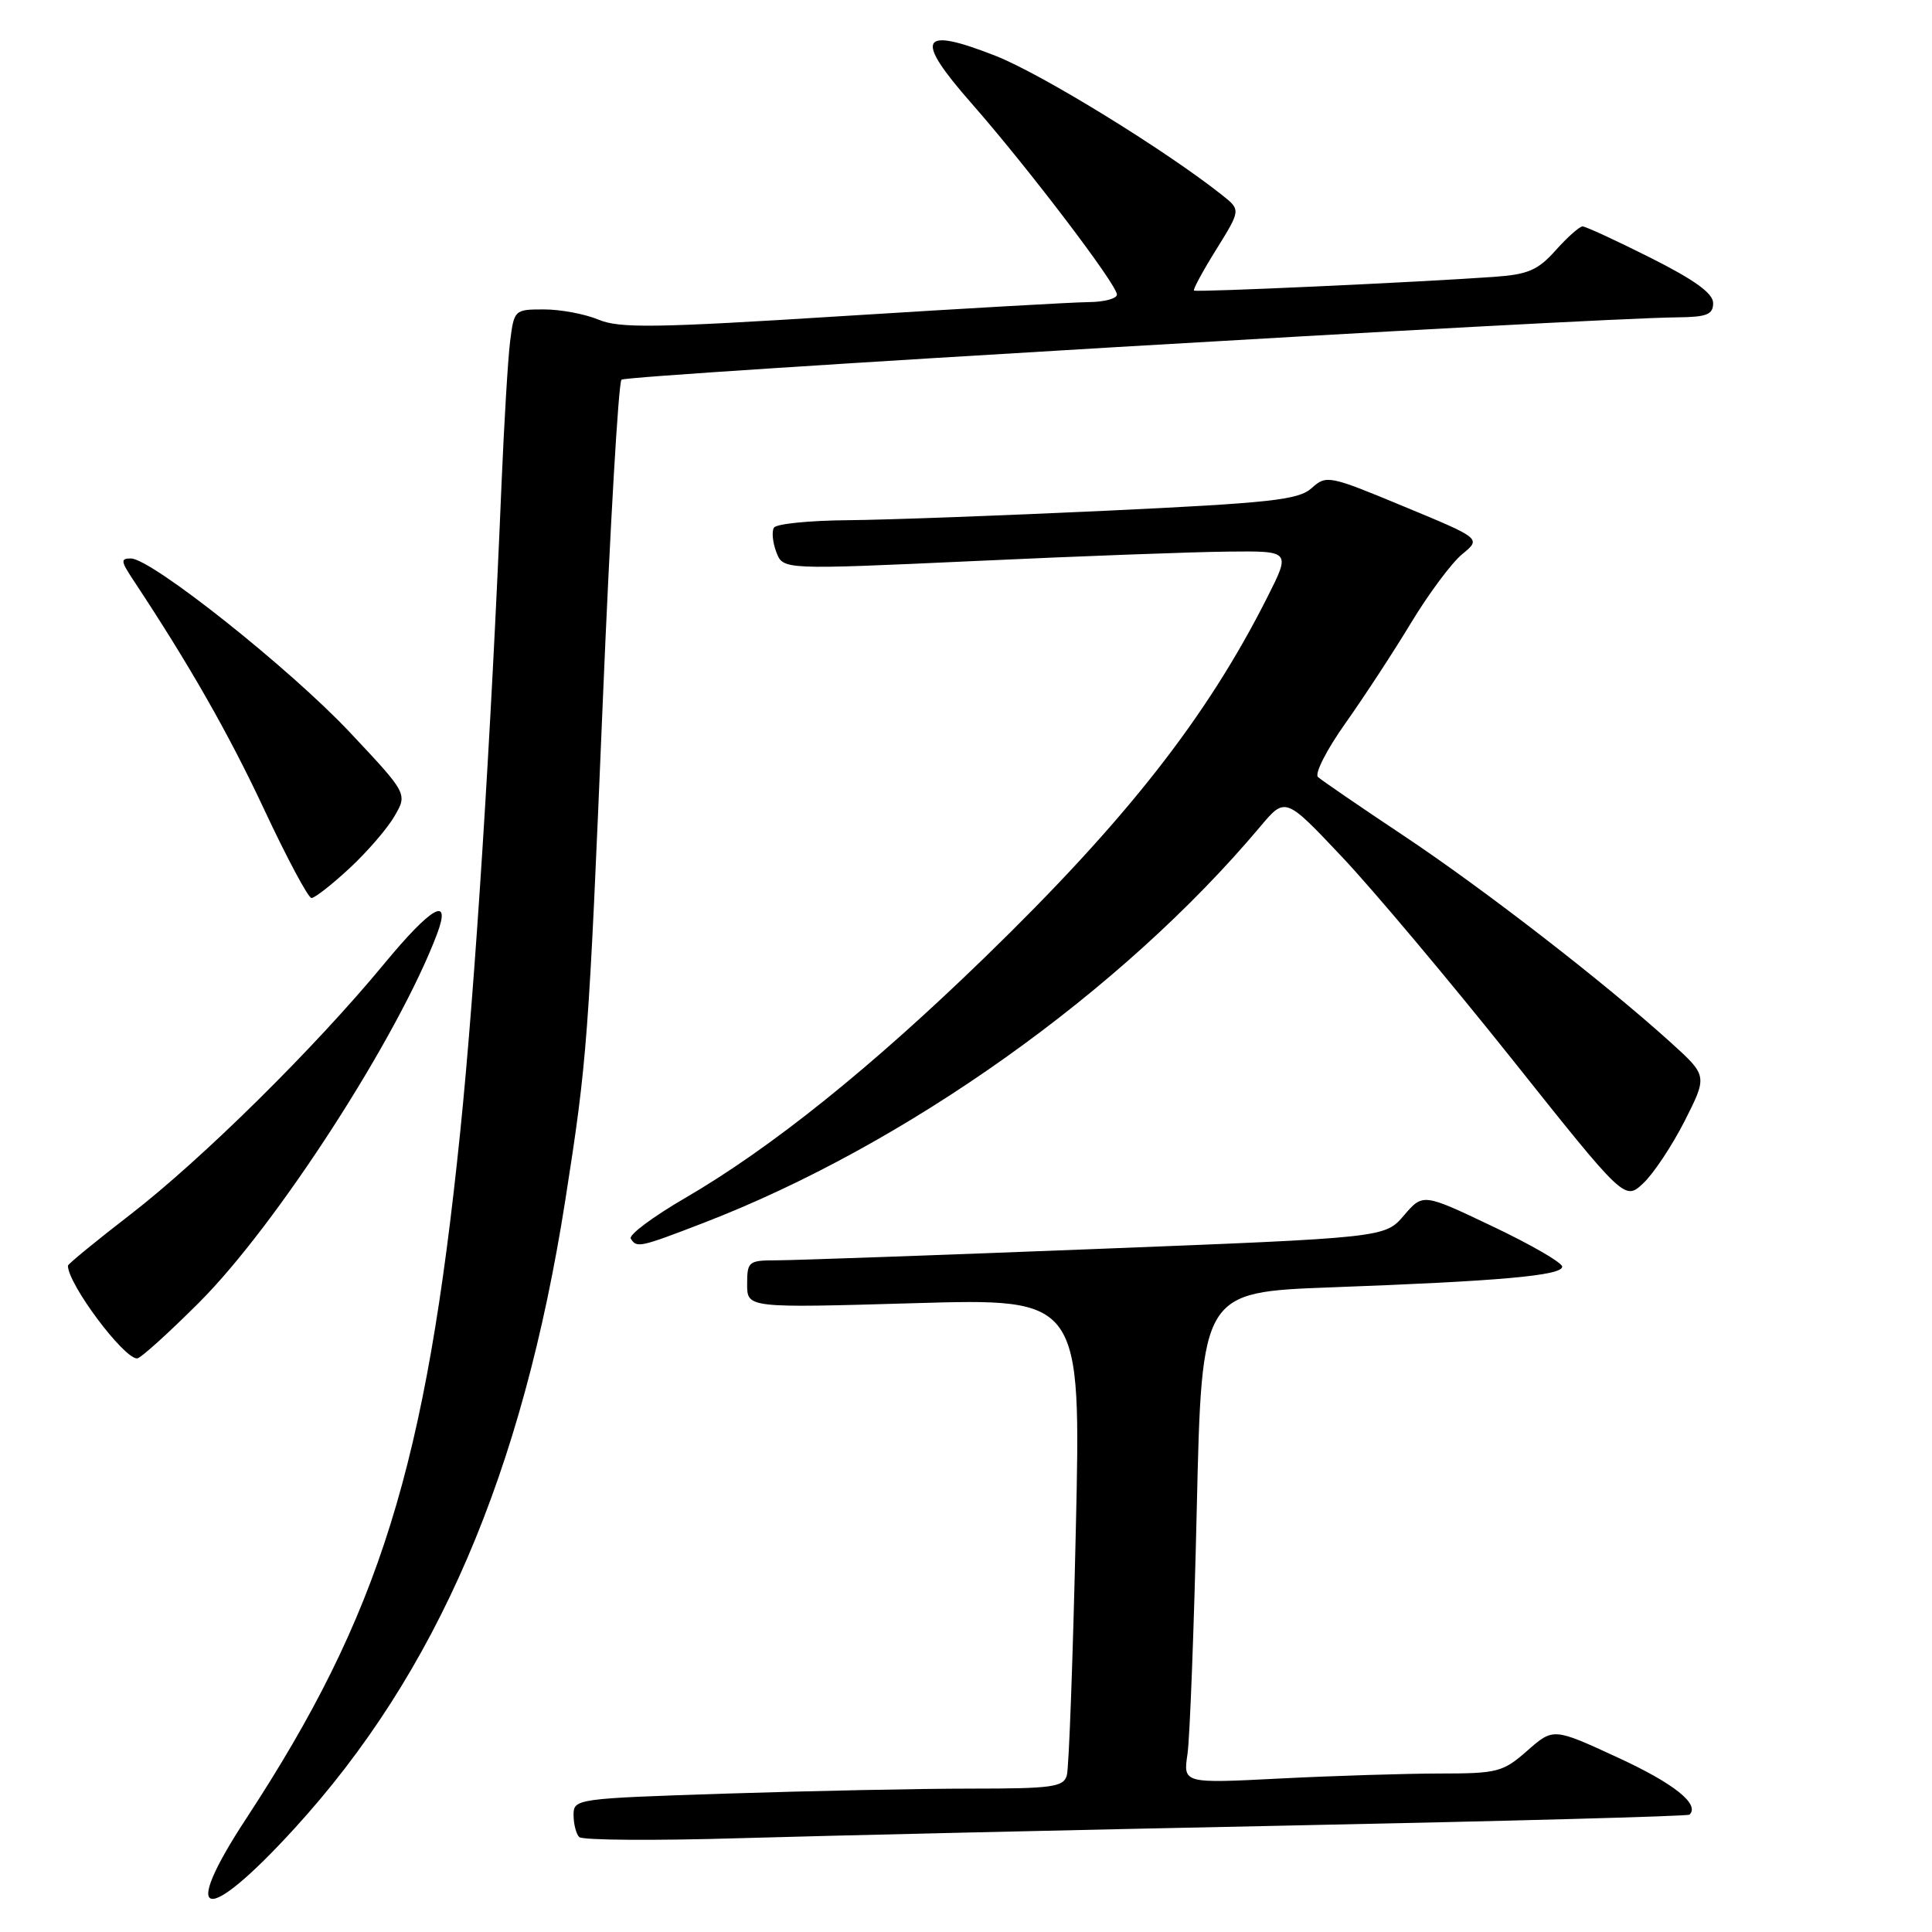 <?xml version="1.0" encoding="UTF-8" standalone="no"?>
<!DOCTYPE svg PUBLIC "-//W3C//DTD SVG 1.1//EN" "http://www.w3.org/Graphics/SVG/1.1/DTD/svg11.dtd" >
<svg xmlns="http://www.w3.org/2000/svg" xmlns:xlink="http://www.w3.org/1999/xlink" version="1.1" viewBox="0 0 256 256">
 <g >
 <path fill="currentColor"
d=" M 39.02 242.28 C 57.85 221.69 69.23 195.27 74.91 159.00 C 77.81 140.48 77.99 138.12 79.88 92.77 C 80.84 69.82 81.95 50.71 82.35 50.31 C 82.99 49.68 209.89 42.18 222.25 42.05 C 226.17 42.01 227.00 41.68 227.00 40.16 C 227.00 38.87 224.57 37.11 218.71 34.16 C 214.15 31.87 210.10 30.00 209.70 30.00 C 209.30 30.00 207.70 31.42 206.15 33.15 C 203.78 35.81 202.48 36.37 197.92 36.69 C 187.74 37.41 158.50 38.75 158.21 38.50 C 158.05 38.37 159.38 35.91 161.17 33.04 C 164.41 27.82 164.41 27.82 161.96 25.87 C 154.43 19.89 137.97 9.77 131.92 7.40 C 121.86 3.45 121.08 4.99 128.72 13.68 C 136.12 22.10 148.00 37.71 148.00 39.03 C 148.00 39.56 146.31 40.02 144.25 40.03 C 142.19 40.05 127.47 40.89 111.54 41.89 C 86.84 43.45 82.10 43.52 79.32 42.36 C 77.53 41.61 74.28 41.00 72.09 41.00 C 68.17 41.00 68.12 41.05 67.59 45.25 C 67.30 47.59 66.80 56.02 66.46 64.00 C 65.08 97.32 62.95 130.78 60.98 150.00 C 56.44 194.33 50.32 213.96 32.61 240.99 C 23.70 254.57 27.16 255.27 39.02 242.28 Z  M 171.00 241.89 C 199.88 241.30 223.67 240.66 223.87 240.45 C 225.27 239.08 221.82 236.32 214.42 232.91 C 205.83 228.94 205.83 228.94 202.38 231.97 C 199.14 234.82 198.43 235.00 190.72 235.00 C 186.20 235.01 176.71 235.30 169.64 235.66 C 156.77 236.32 156.77 236.32 157.35 232.41 C 157.66 230.26 158.22 215.61 158.58 199.86 C 159.24 171.22 159.24 171.22 176.37 170.58 C 198.72 169.76 207.00 169.02 207.00 167.84 C 207.00 167.31 202.85 164.91 197.77 162.50 C 188.55 158.11 188.55 158.11 186.02 161.06 C 183.50 164.00 183.50 164.00 145.12 165.50 C 124.01 166.33 105.00 167.00 102.87 167.00 C 99.19 167.00 99.00 167.16 99.00 170.16 C 99.00 173.32 99.00 173.32 121.12 172.68 C 143.25 172.03 143.25 172.03 142.55 202.77 C 142.17 219.67 141.64 234.29 141.36 235.25 C 140.92 236.79 139.43 237.00 128.68 237.00 C 121.98 237.00 107.39 237.30 96.25 237.66 C 76.33 238.31 76.00 238.35 76.00 240.49 C 76.00 241.69 76.34 243.01 76.75 243.42 C 77.16 243.84 86.72 243.91 98.00 243.57 C 109.28 243.24 142.12 242.48 171.00 241.89 Z  M 26.41 172.56 C 36.68 162.29 52.75 137.40 57.90 123.79 C 59.86 118.58 57.20 120.08 50.87 127.75 C 41.69 138.86 26.79 153.58 17.25 160.95 C 12.71 164.45 9.00 167.50 9.00 167.71 C 9.00 170.14 16.36 180.00 18.17 180.00 C 18.61 180.00 22.32 176.65 26.41 172.56 Z  M 93.17 162.06 C 120.03 151.72 148.64 131.36 166.98 109.54 C 170.31 105.58 170.31 105.58 177.82 113.54 C 181.96 117.92 192.07 129.96 200.31 140.29 C 215.28 159.09 215.28 159.09 217.74 156.79 C 219.09 155.53 221.56 151.81 223.23 148.53 C 226.25 142.55 226.25 142.55 221.41 138.16 C 212.59 130.18 196.66 117.84 186.00 110.74 C 180.22 106.89 175.11 103.39 174.64 102.96 C 174.16 102.53 175.80 99.32 178.27 95.84 C 180.74 92.35 184.67 86.35 186.99 82.50 C 189.32 78.65 192.36 74.57 193.75 73.43 C 196.28 71.36 196.28 71.36 186.04 67.12 C 176.11 62.99 175.75 62.92 173.81 64.67 C 172.08 66.24 168.46 66.64 146.66 67.67 C 132.82 68.32 117.36 68.89 112.31 68.93 C 107.25 68.97 102.86 69.41 102.55 69.92 C 102.24 70.42 102.38 71.88 102.87 73.17 C 103.76 75.50 103.76 75.50 129.13 74.34 C 143.08 73.69 158.22 73.13 162.76 73.09 C 171.03 73.00 171.03 73.00 167.90 79.19 C 159.87 95.10 149.21 108.69 130.51 126.84 C 115.46 141.45 102.22 152.09 90.77 158.75 C 86.52 161.22 83.28 163.64 83.58 164.12 C 84.36 165.39 84.76 165.30 93.17 162.06 Z  M 46.27 115.09 C 48.60 112.94 51.29 109.83 52.25 108.18 C 54.01 105.18 54.01 105.18 46.36 97.04 C 38.36 88.54 20.05 74.00 17.34 74.00 C 15.97 74.00 16.01 74.35 17.59 76.75 C 25.06 88.03 30.27 97.15 35.00 107.25 C 38.02 113.71 40.85 118.99 41.27 118.99 C 41.70 119.00 43.95 117.24 46.27 115.09 Z "/>
</g>
</svg>